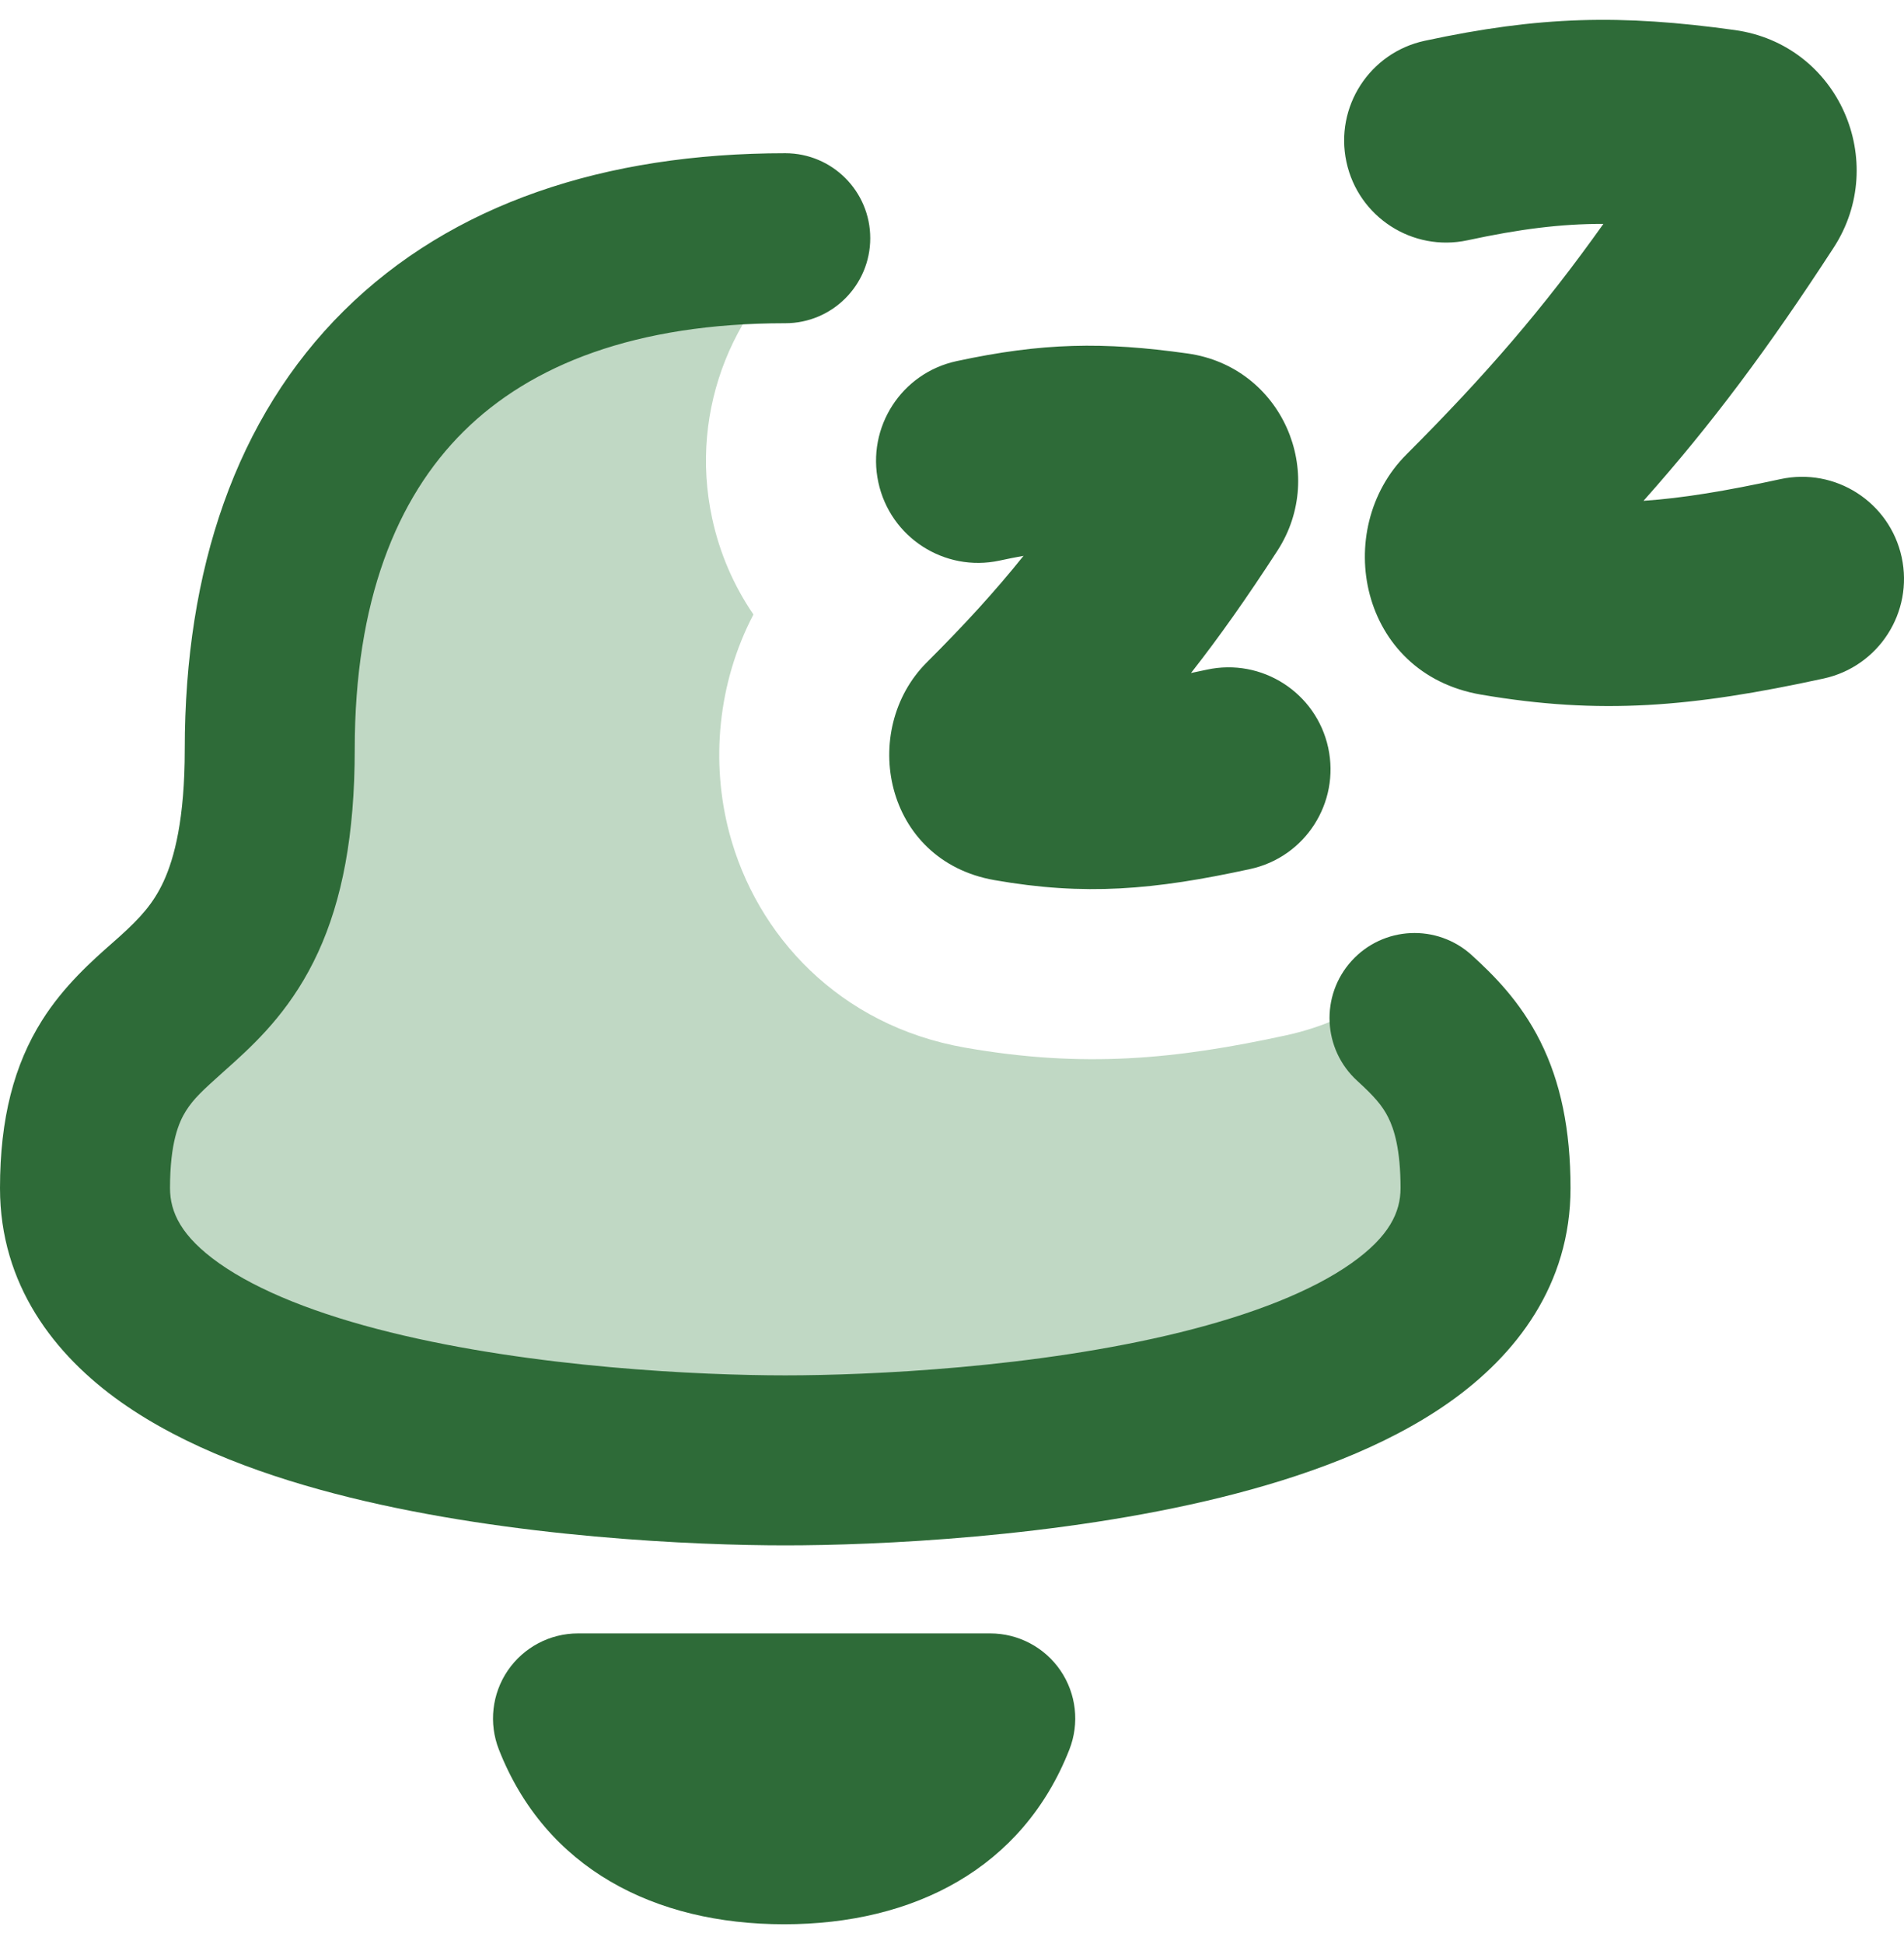 <svg width="48" height="49" viewBox="0 0 48 49" fill="none" xmlns="http://www.w3.org/2000/svg">
<g clip-path="url(#clip0_6729_17966)">
<path fill-rule="evenodd" clip-rule="evenodd" d="M20.686 6.024C18.519 7.564 17.358 10.296 17.952 13.059C18.145 13.957 18.506 14.775 18.994 15.488C18.088 17.222 17.916 19.217 18.386 20.992C19.071 23.581 21.162 25.85 24.326 26.405C27.322 26.931 29.651 26.698 32.428 26.094C33.354 25.892 34.196 25.512 34.925 24.997C35.077 25.14 35.23 25.277 35.382 25.412C36.453 26.365 37.45 27.252 37.45 29.949C37.45 36.038 24.18 36.81 19.797 36.81C15.413 36.81 2.143 36.038 2.143 29.949C2.143 27.252 3.14 26.365 4.211 25.412C5.456 24.304 6.801 23.108 6.801 18.883C6.801 10.642 11.479 6.006 19.797 6.006C20.098 6.006 20.394 6.012 20.686 6.024Z" fill="#C0D8C4"/>
<path fill-rule="evenodd" clip-rule="evenodd" d="M40.422 5.643C39.343 5.642 38.311 5.773 36.998 6.056C35.61 6.355 34.242 5.471 33.944 4.083C33.645 2.694 34.529 1.327 35.917 1.028C38.824 0.403 40.865 0.36 43.731 0.757C46.361 1.122 47.633 4.08 46.226 6.243C44.574 8.784 43.15 10.695 41.433 12.623C42.421 12.556 43.506 12.376 44.882 12.077C46.27 11.775 47.639 12.655 47.941 14.043C48.243 15.431 47.363 16.8 45.975 17.102C42.654 17.825 40.345 18.022 37.338 17.508C34.26 16.982 33.565 13.346 35.455 11.456C37.462 9.448 38.902 7.78 40.422 5.643ZM19.797 3.862C15.249 3.862 11.392 5.135 8.671 7.83C5.948 10.528 4.658 14.361 4.658 18.881C4.658 20.643 4.396 21.625 4.126 22.213C3.867 22.775 3.534 23.135 3.033 23.589C2.971 23.645 2.902 23.706 2.826 23.773C2.343 24.198 1.605 24.849 1.055 25.727C0.358 26.838 0 28.185 0 29.947C0 32.386 1.375 34.154 3.047 35.338C4.677 36.491 6.771 37.238 8.812 37.742C12.922 38.756 17.533 38.951 19.797 38.951C22.06 38.951 26.671 38.756 30.781 37.742C32.822 37.238 34.916 36.491 36.546 35.338C38.219 34.154 39.593 32.386 39.593 29.947C39.593 28.471 39.343 27.271 38.832 26.249C38.324 25.234 37.639 24.563 37.102 24.074C36.226 23.278 34.871 23.342 34.075 24.218C33.279 25.093 33.343 26.449 34.219 27.245C34.641 27.629 34.851 27.87 34.998 28.166C35.143 28.454 35.308 28.962 35.308 29.947C35.308 30.554 35.024 31.165 34.071 31.839C33.076 32.543 31.578 33.131 29.754 33.581C26.133 34.475 21.917 34.666 19.797 34.666C17.677 34.666 13.461 34.475 9.839 33.581C8.015 33.131 6.518 32.543 5.522 31.839C4.57 31.165 4.286 30.554 4.286 29.947C4.286 28.795 4.51 28.284 4.686 28.003C4.885 27.687 5.112 27.483 5.598 27.046C5.692 26.962 5.796 26.869 5.911 26.765C6.574 26.164 7.405 25.341 8.02 24.002C8.623 22.689 8.943 21.051 8.943 18.881C8.943 15.161 9.992 12.555 11.688 10.875C13.386 9.192 16.027 8.147 19.797 8.147C20.98 8.147 21.939 7.188 21.939 6.004C21.939 4.821 20.98 3.862 19.797 3.862ZM25.198 14.13C25.41 14.084 25.611 14.044 25.803 14.01C25.081 14.911 24.317 15.745 23.366 16.694C21.657 18.4 22.279 21.693 25.068 22.183C27.348 22.583 29.087 22.433 31.517 21.904C32.905 21.603 33.785 20.233 33.484 18.845C33.182 17.458 31.812 16.577 30.424 16.879C30.287 16.909 30.154 16.937 30.025 16.963C30.749 16.041 31.443 15.054 32.203 13.882C33.474 11.924 32.323 9.246 29.942 8.91C27.814 8.61 26.278 8.637 24.116 9.102C22.727 9.401 21.844 10.768 22.143 12.157C22.442 13.545 23.809 14.428 25.198 14.13ZM14.571 41.17C13.863 41.17 13.2 41.521 12.801 42.106C12.402 42.692 12.318 43.437 12.577 44.097C13.752 47.09 16.494 48.501 19.768 48.501C23.042 48.501 25.783 47.09 26.959 44.097C27.218 43.437 27.134 42.692 26.735 42.106C26.336 41.521 25.673 41.17 24.964 41.17H14.571Z" fill="#2E6B38"/>
</g>
<defs>
<clipPath id="clip0_6729_17966">
<rect width="48" height="48" fill="white" transform="translate(0 0.5)"/>
</clipPath>
</defs>
</svg>
